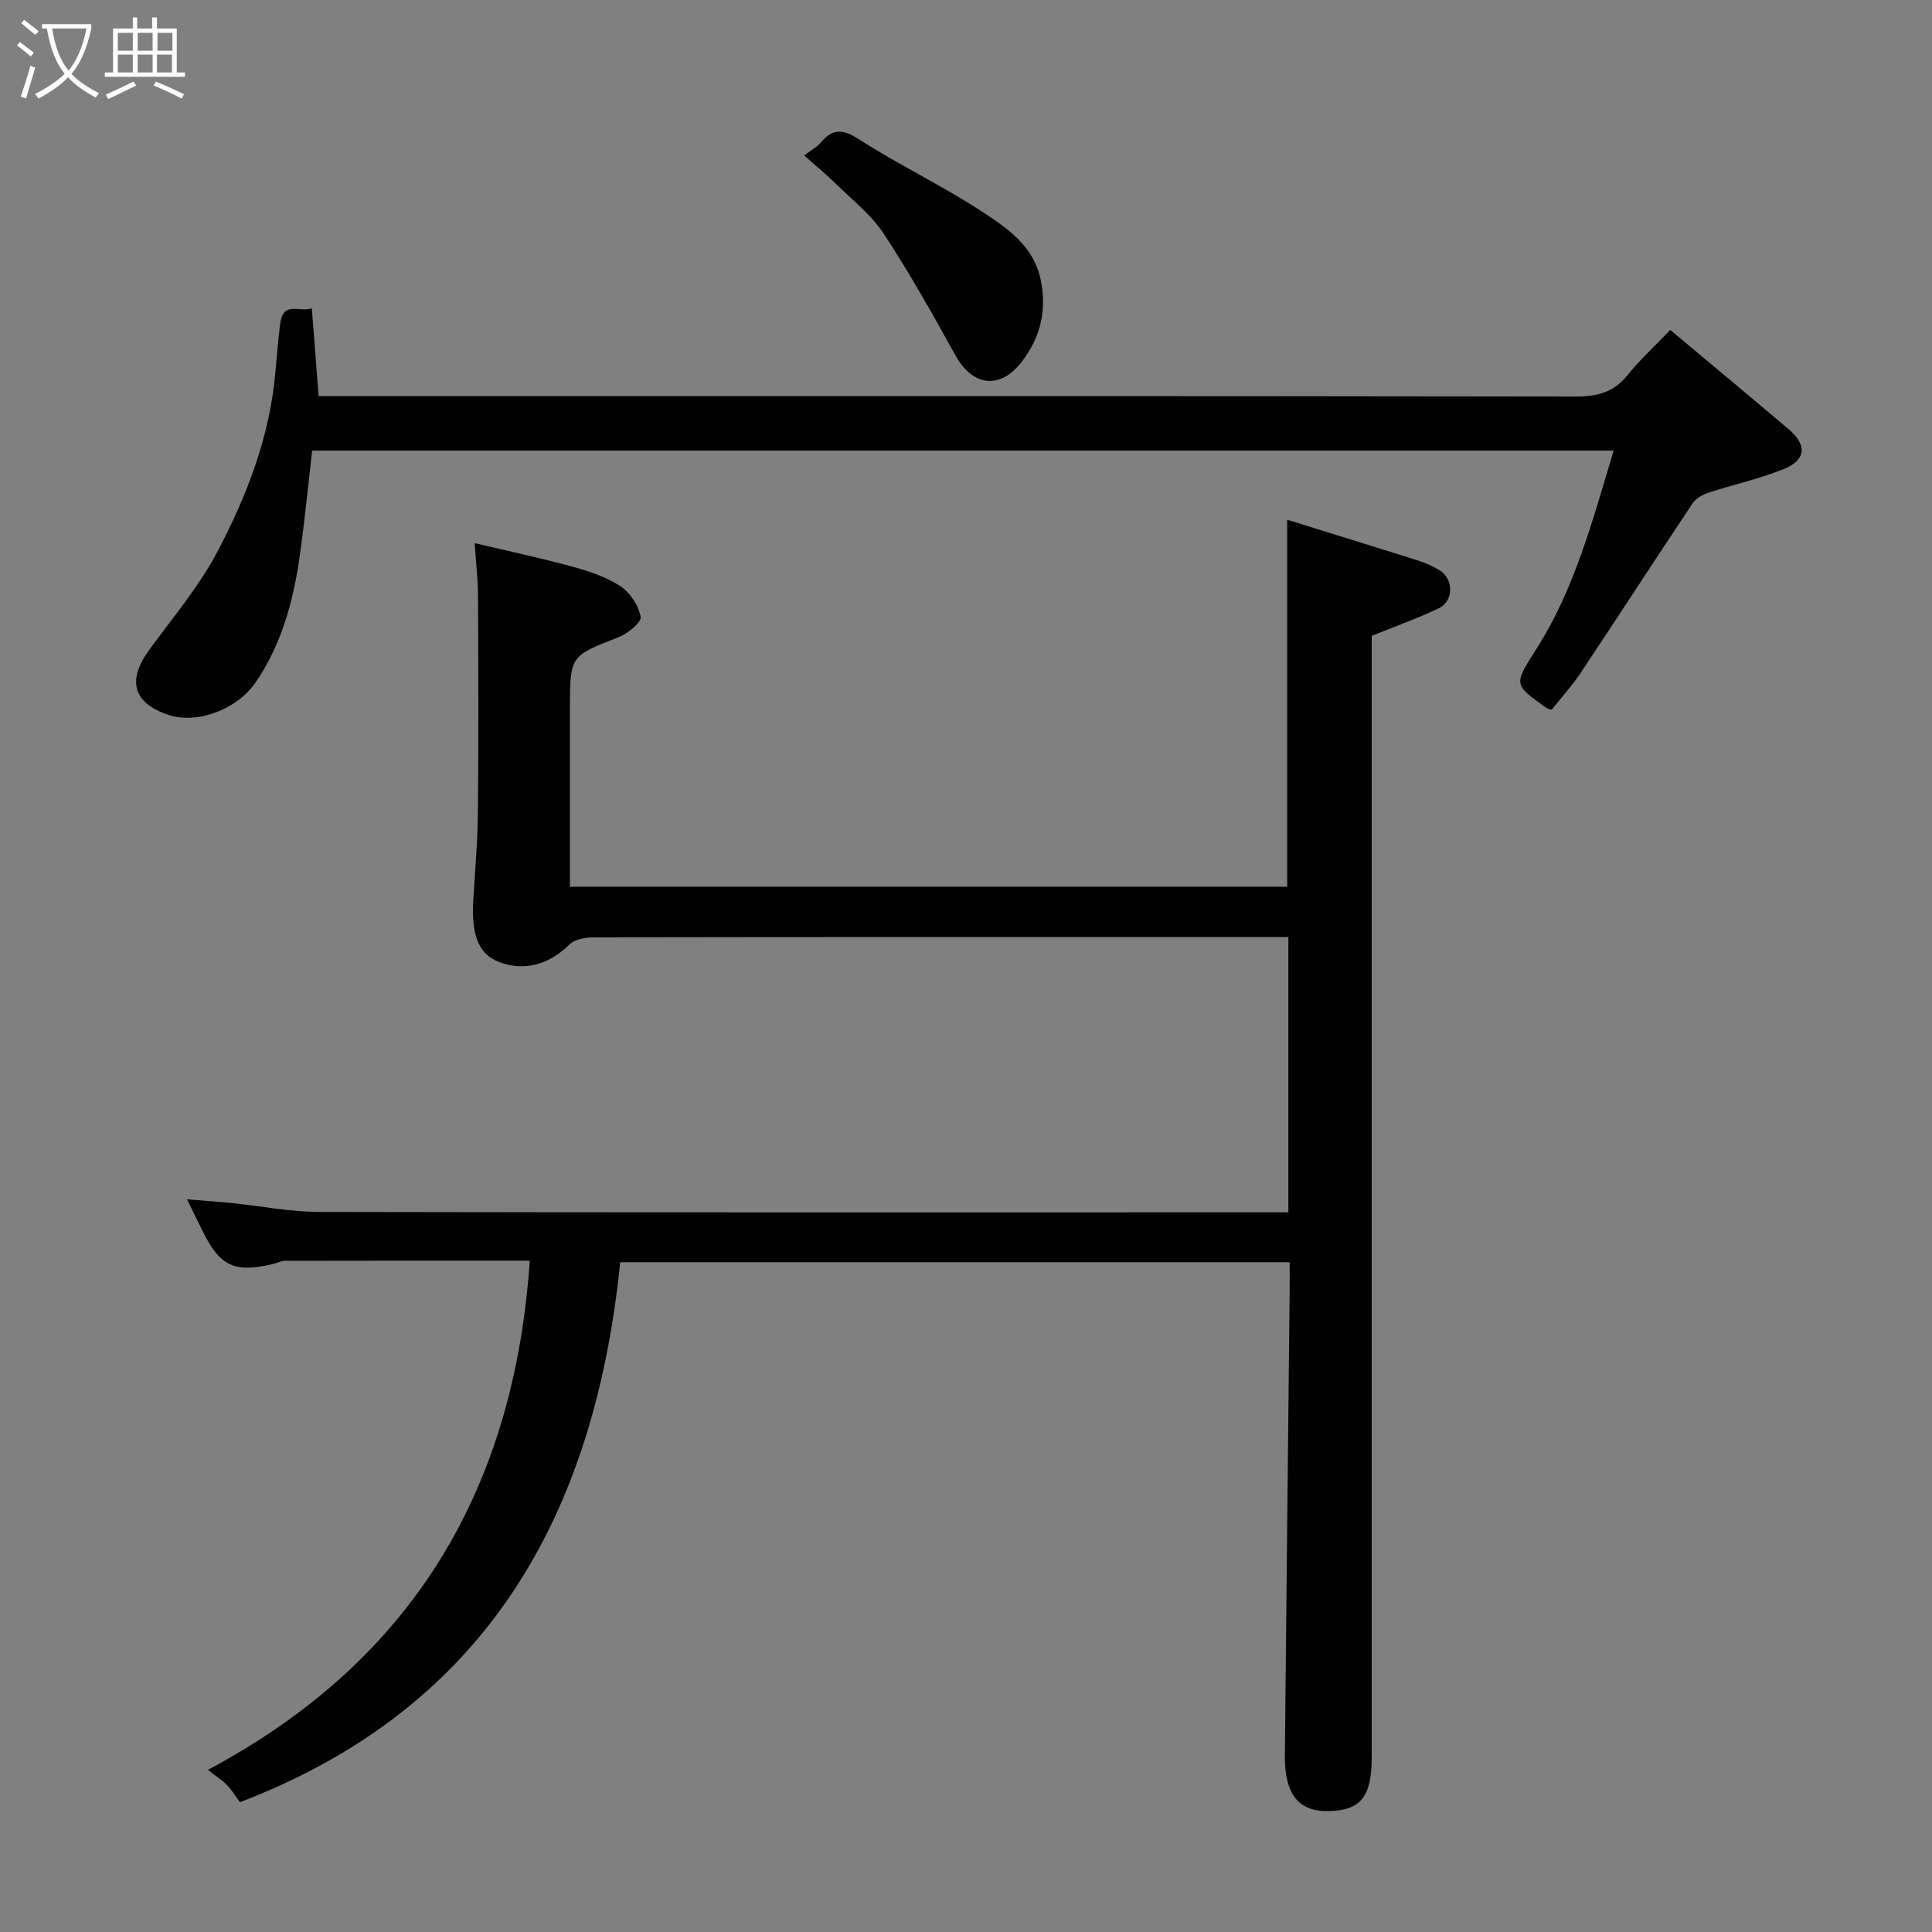 <svg enable-background="new 0 0 400 400" viewBox="0 0 400 400" xmlns="http://www.w3.org/2000/svg"><rect x="0" y="0" width="400" height="400" fill="#808080" stroke="none"/><path d="m6.4 11.7c-1-.8-1.9-1.6-2.9-2.3l.6-.7c.9.7 1.9 1.4 2.9 2.2zm-2.1 8.3c.7-2.1 1.4-4.2 2-6.4.2.1.6.3 1 .4-.7 2.3-1.3 4.4-1.9 6.4zm3-12.8c-1.1-.9-2.1-1.7-2.9-2.4l.6-.7c1 .8 2 1.5 3 2.4zm1.4-1.3v-.9h10.2v.9c-.9 4.2-2.3 7.3-4.1 9.4 1.3 1.4 3.2 2.7 5.7 4-.2.2-.4.5-.7.9-2.5-1.4-4.4-2.7-5.7-4.2-1.4 1.5-3.5 3-6.1 4.4 0 0 0 0-.1-.1-.3-.4-.5-.7-.7-.8 2.7-1.4 4.7-2.8 6.2-4.2-1.8-2.2-3-5.3-3.7-9.4zm9.2 0h-7.1c.6 3.8 1.7 6.7 3.4 8.7 1.7-2 2.9-4.8 3.7-8.7z" fill="#fbfcfa"/><path d="m31.6 3.6h.9v2.3h4.1v9.1h1.7v.9h-16.6v-.9h1.7v-9.1h4.1v-2.3h.9v2.3h3.1v-2.3zm-4 13.3.6.8c-1.9.9-3.8 1.9-5.8 2.8-.2-.3-.3-.6-.5-.9 2-.9 3.9-1.8 5.7-2.7zm-3.2-10.1v3.7h3.1v-3.7zm0 4.5v3.7h3.1v-3.7zm4.1-4.5v3.7h3.1v-3.7zm0 4.5v3.7h3.1v-3.7zm9.1 9.1c-2.1-1.1-4.1-2-5.8-2.7l.5-.8c2.2.9 4.1 1.8 5.8 2.6zm-1.9-13.6h-3.1v3.7h3.1zm-3.2 4.5v3.7h3.1v-3.7z" fill="#fbfcfa"/><g fill="#010101"><path d="m109.68 261.01c-17.07 0-33.88-.01-50.69.03-.79 0-1.57.44-2.36.63-8.05 1.92-11.04.55-14.63-6.68-1.01-2.04-2.01-4.08-3.28-6.68 3.43.28 6.39.48 9.33.78 6.04.61 12.06 1.82 18.1 1.83 65.65.13 131.3.08 196.95.08h3.64c0-19.04 0-37.63 0-57-1.68 0-3.43 0-5.18 0-46.15 0-92.31-.02-138.46.06-1.75 0-4.02.34-5.15 1.45-4.43 4.35-9.53 5.6-14.64 3.66-4.6-1.75-5.72-6.29-5.31-13.02.38-6.1.9-12.2.95-18.3.14-14.83.08-29.66.02-44.49-.01-3.24-.4-6.49-.7-10.91 6.9 1.63 13.65 3.06 20.29 4.88 3.43.94 6.97 2.12 9.9 4.05 2 1.32 3.77 4 4.18 6.33.2 1.14-2.68 3.48-4.58 4.22-10.01 3.91-10.06 3.8-10.06 14.78v36.88h148.5c0-25.01 0-50.16 0-75.98 9.08 2.82 18.06 5.58 27.01 8.41 1.55.49 3.07 1.17 4.47 2 3 1.78 3.06 6.42-.09 7.92-4.39 2.1-9.01 3.73-13.89 5.71v6.21 225.94c0 8.17-2.24 11-8.82 11.17-6.32.17-9.24-3.44-9.16-11.59.3-32.09.66-64.19.99-96.28.02-1.81 0-3.63 0-5.77-46.34 0-92.39 0-138.6 0-5.28 51.91-27.24 92.1-78.74 111.8-.9-1.23-1.64-2.48-2.62-3.5-.91-.96-2.07-1.68-4.01-3.2 42.68-22.73 63.44-58.41 66.64-105.42z"/><path d="m64.56 63.82c.49 6.3.93 12 1.41 18.18h6.27c84.63 0 169.26-.03 253.9.1 4.49.01 7.93-.84 10.82-4.43 2.58-3.21 5.66-6.02 8.85-9.36 8.49 7.11 16.54 13.8 24.53 20.57 3.8 3.22 3.61 6.33-.96 8.2-5.07 2.07-10.51 3.24-15.73 4.95-1.21.4-2.56 1.19-3.24 2.21-7.78 11.66-15.4 23.43-23.17 35.1-1.79 2.69-3.99 5.1-5.97 7.6-.46-.15-.81-.18-1.06-.35-6.95-4.92-6.82-4.84-2.11-12.24 7.97-12.51 11.65-26.71 15.99-41.06-90.05 0-179.74 0-269.46 0-.87 7.49-1.58 14.97-2.66 22.39-1.32 9.09-3.76 17.84-9.02 25.56-3.83 5.63-12.05 8.72-17.98 6.8-7.36-2.39-8.73-7.08-4.14-13.4 4.9-6.73 10.38-13.19 14.22-20.49 6.06-11.52 10.77-23.71 11.95-36.92.31-3.43.59-6.87 1.02-10.29.61-4.73 4.14-2.18 6.54-3.12z"/><path d="m166.49 32.18c1.56-1.17 2.62-1.71 3.33-2.55 2.43-2.92 4.48-3.07 7.94-.84 8.47 5.45 17.66 9.79 26.05 15.34 4.98 3.29 10.18 6.91 11.63 13.68 1.36 6.39-.02 12.01-3.84 17.02-4.54 5.95-10.24 5.17-13.81-1.29-4.72-8.54-9.51-17.08-14.87-25.22-2.57-3.9-6.48-6.94-9.88-10.28-1.98-1.95-4.13-3.71-6.55-5.86z"/></g></svg>